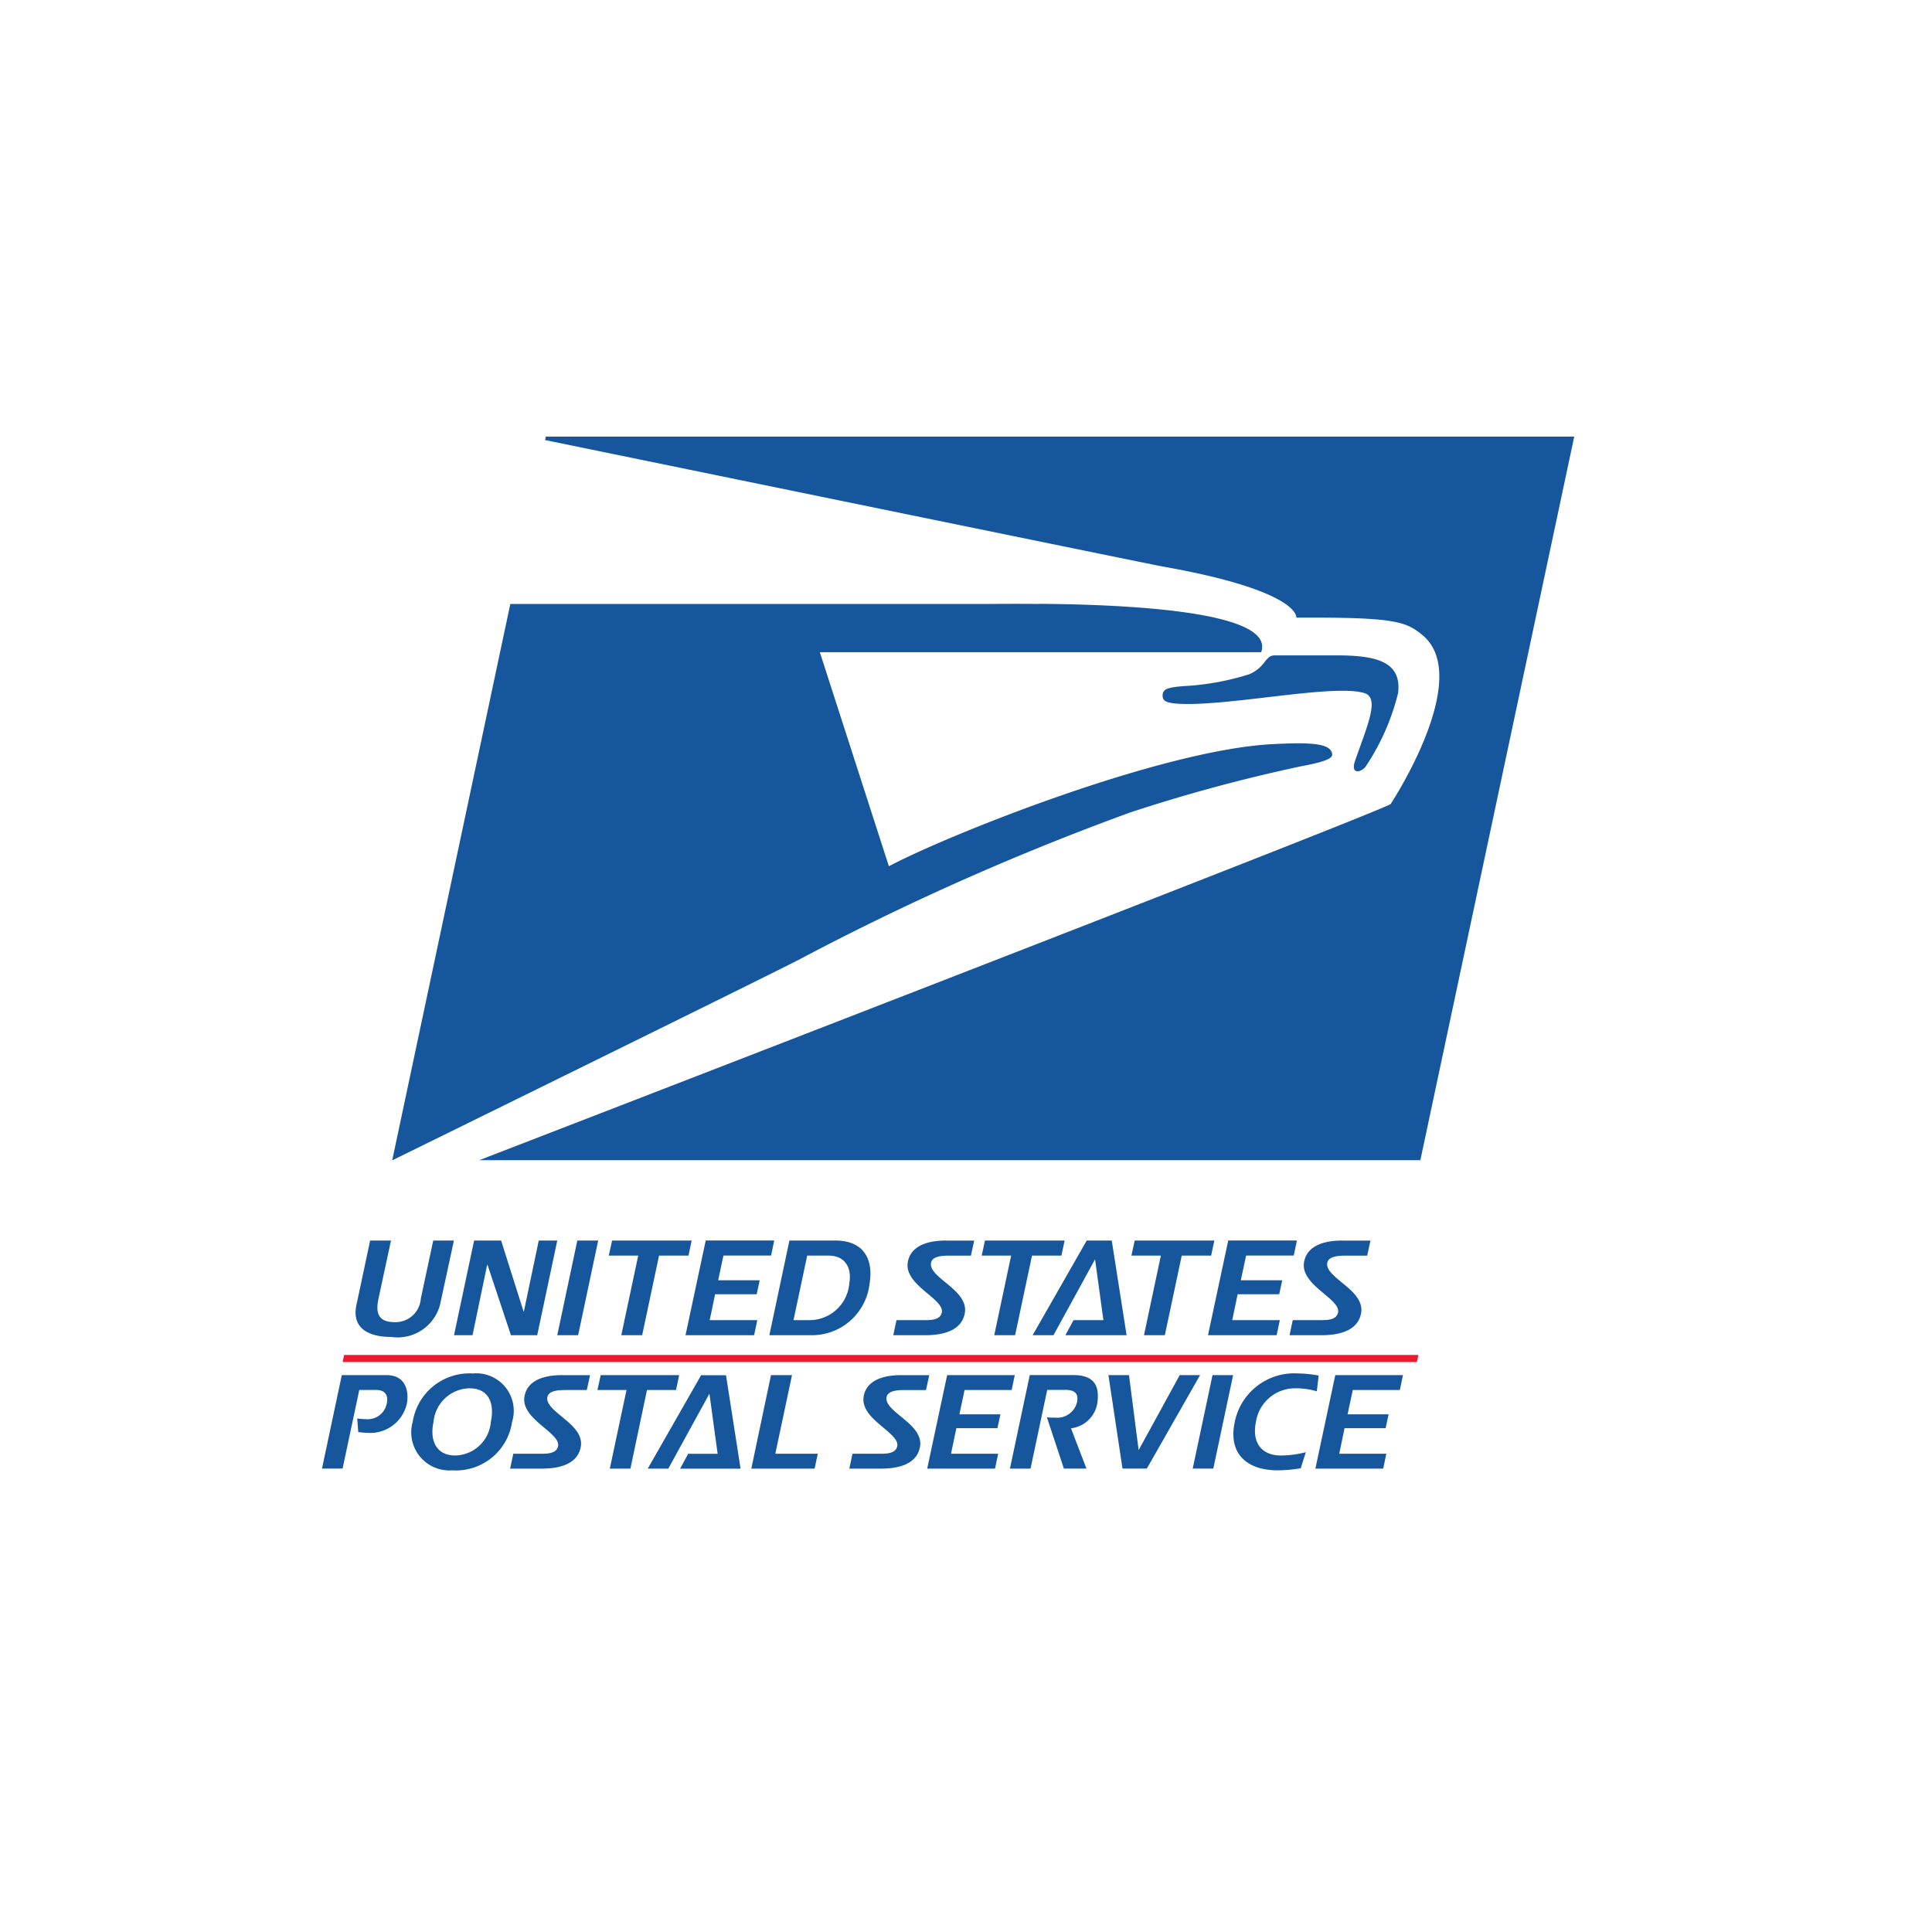 <svg xmlns="http://www.w3.org/2000/svg" xmlns:xlink="http://www.w3.org/1999/xlink" width="50" height="50" viewBox="0 0 50 50">
  <defs>
    <clipPath id="clip-path">
      <rect id="Прямоугольник_350" data-name="Прямоугольник 350" width="50" height="50" fill="#fff"/>
    </clipPath>
  </defs>
  <g id="Сгруппировать_776" data-name="Сгруппировать 776" transform="translate(-1438 -7501)">
    <rect id="Прямоугольник_368" data-name="Прямоугольник 368" width="50" height="50" transform="translate(1438 7501)" fill="#fff"/>
    <g id="Группа_масок_43" data-name="Группа масок 43" transform="translate(1438 7501)" clip-path="url(#clip-path)">
      <g id="usps-logo" transform="translate(8.333 8.333)">
        <rect id="Прямоугольник_357" data-name="Прямоугольник 357" width="33.333" height="33.333" transform="translate(0 0)" fill="#fff"/>
        <g id="g10-3" transform="translate(0.893 2.222)">
          <g id="g8-4" transform="translate(0 0)">
            <path id="path2-3" d="M143.39-209.547l4.3-20.22H119.546l-4.3,20.22Z" transform="translate(-115.248 229.768)" fill="#fff"/>
            <path id="path4-4" d="M146.373-229.338l-26.618,0-.016.089s15.648,3.213,15.958,3.268c3.6.635,3.484,1.328,3.484,1.328,2.519-.013,2.829.089,3.269.456,1.324,1.107-.829,4.367-.829,4.367-.308.227-23.586,9.217-23.586,9.217H142.39l3.982-18.726Zm-13.832,4.33c-.706-.006-1.2,0-1.259,0H118.838l-3.057,14.4s9.365-4.6,10.51-5.185a67.993,67.993,0,0,1,8.591-3.819,42.212,42.212,0,0,1,4.445-1.2c.553-.1.788-.193.781-.3-.021-.3-.577-.315-1.518-.269-2.871.135-8.372,2.326-9.955,3.161l-1.787-5.54h11.422c.385-1.078-3.61-1.234-5.727-1.251Zm6.055,1.334c-.083,0-.154.056-.25.186a.934.934,0,0,1-.386.3,6.749,6.749,0,0,1-1.707.307c-.414.035-.527.077-.534.237,0,.143.062.225.656.225,1.368,0,3.83-.516,4.572-.28.392.126.077.823-.244,1.74-.125.354.119.329.261.174a5.965,5.965,0,0,0,.85-1.92c.1-.845-.627-.972-1.627-.972H138.6Z" transform="translate(-114.857 230.083)" fill="#15569c"/>
          </g>
        </g>
        <path id="path4" d="M5.467,18.7l-.353,1.661c-.126.574.261.834.9.834a1.135,1.135,0,0,0,1.262-.834c.359-1.661,0,0,.359-1.661H7.1s-.273,1.278-.321,1.5a.656.656,0,0,1-.68.612c-.414,0-.5-.232-.414-.612-.01.038.322-1.5.322-1.5H5.467Zm2.691,0-.52,2.45h.479l.378-1.818h.011l.605,1.818h.68l.519-2.45H9.831L9.445,20.54H9.439L8.857,18.7h-.7Zm2.671,0-.519,2.45h.54l.519-2.45Zm.9,0-.086.39h.762l-.438,2.06h.54l.437-2.06h.762l.082-.39H11.73Zm2.423,0-.523,2.45h1.775l.083-.39H14.255l.14-.67h1.076l.078-.362H14.474l.136-.639h1.234l.081-.39H14.153Zm2.166,0-.519,2.45h1.106a1.5,1.5,0,0,0,1.487-1.332c.105-.625-.144-1.118-.886-1.118H16.319Zm4.061,0c-.635,0-.95.225-1,.578-.078.587.96.936.882,1.287-.048.205-.3.195-.506.195h-.666l-.083.39h.827c.677,0,.97-.243,1.025-.578.1-.6-.956-.912-.874-1.3.027-.12.16-.181.454-.181h.577l.085-.39H20.38Zm1,0-.085.39h.762l-.437,2.06h.54l.437-2.06h.762l.082-.39H21.381Zm2.633,0-1.4,2.45h.54l1.076-1.964.216,1.574h-.773l-.211.39h1.584L24.66,18.7h-.646Zm1.242,0-.085.39h.762l-.437,2.06h.54l.437-2.06h.761l.083-.39Zm2.42,0-.523,2.45h1.776l.083-.39H27.778l.14-.67h1.076l.078-.362H28l.137-.639h1.233l.082-.39H27.676Zm2.96,0c-.636,0-.95.225-1,.578-.078.587.96.936.882,1.287-.048.205-.3.195-.506.195h-.666l-.082.39h.826c.677,0,.971-.243,1.026-.578.1-.6-.957-.912-.875-1.3.028-.12.161-.181.455-.181h.576l.086-.39h-.724Zm-13.856.39h.551c.447,0,.607.332.539.721a1.035,1.035,0,0,1-1.058.949h-.386Z" transform="translate(-4.221 5.072)" fill="#15569c"/>
        <path id="path6" d="M4.935,20.409l-.038.182H32.7l.037-.182H4.937Z" transform="translate(-4.363 6.325)" fill="#ed192d"/>
        <path id="path4-12" d="M8.493,20.685a1.487,1.487,0,0,0-1.556,1.252.986.986,0,0,0,1.02,1.255,1.469,1.469,0,0,0,1.552-1.255A.97.97,0,0,0,8.493,20.685Zm21.359,0a1.57,1.57,0,0,0-1.64,1.252c-.185.867.364,1.255,1.107,1.255a3.914,3.914,0,0,0,.6-.053l.131-.416a2.587,2.587,0,0,1-.649.085c-.483,0-.755-.324-.641-.871a1.023,1.023,0,0,1,1.008-.868,1.914,1.914,0,0,1,.567.078l.048-.408a3.073,3.073,0,0,0-.53-.054Zm-19.039.043c-.628,0-.939.223-.986.571-.078.581.948.925.871,1.272-.047.2-.3.192-.5.192H9.54l-.082.385h.817c.668,0,.958-.24,1.012-.57.1-.594-.945-.9-.864-1.285.027-.118.159-.179.45-.179h.569l.085-.385h-.715Zm.989,0-.084.385h.752l-.432,2.035h.533L13,21.113h.752l.08-.385H11.8Zm7.789,0c-.628,0-.939.223-.986.571-.078.581.948.925.871,1.272-.047.2-.3.192-.5.192h-.658l-.081.385h.817c.668,0,.958-.24,1.012-.57.1-.594-.944-.9-.865-1.285.027-.118.159-.179.45-.179h.57l.084-.385H19.59Zm1.177,0-.516,2.42h1.755l.081-.385H20.868l.139-.662H22.07l.077-.358H21.085l.134-.63h1.219l.08-.385H20.767Zm2.138,0-.513,2.42h.533l.432-2.038h.479c.3,0,.323.165.293.317a.529.529,0,0,1-.58.4,1.4,1.4,0,0,1-.2-.007l.439,1.327h.584l-.4-1.043a.782.782,0,0,0,.692-.759c.031-.405-.158-.618-.63-.618H22.905Zm7.907,0-.515,2.42h1.755l.081-.385H30.915l.138-.662h1.063l.077-.358H31.131l.135-.63h1.218l.081-.385H30.813Zm-25.711,0-.513,2.419h.533l.432-2.035h.435c.2,0,.331.1.274.361a.5.5,0,0,1-.527.395c-.081,0-.168-.01-.235-.017l.027.352c.077.007.169.02.253.02a.972.972,0,0,0,1-.736c.064-.3,0-.759-.52-.759H5.1Zm9.3,0L13.02,23.148h.532l1.064-1.94.212,1.556h-.762l-.209.385h1.565l-.377-2.419h-.639Zm1.807,0L15.7,23.148h1.637l.084-.385h-1.1l.432-2.035h-.537Zm8.733,0,.364,2.419h.63l1.378-2.419h-.527l-1.063,1.941-.25-1.941h-.533Zm2.694,0-.513,2.419h.533l.513-2.419h-.533Zm-19.231.341c.493,0,.658.378.554.868a.944.944,0,0,1-.922.871c-.5,0-.665-.4-.561-.871a.954.954,0,0,1,.928-.868Z" transform="translate(-4.589 6.527)" fill="#15569c"/>
      </g>
    </g>
  </g>
</svg>
